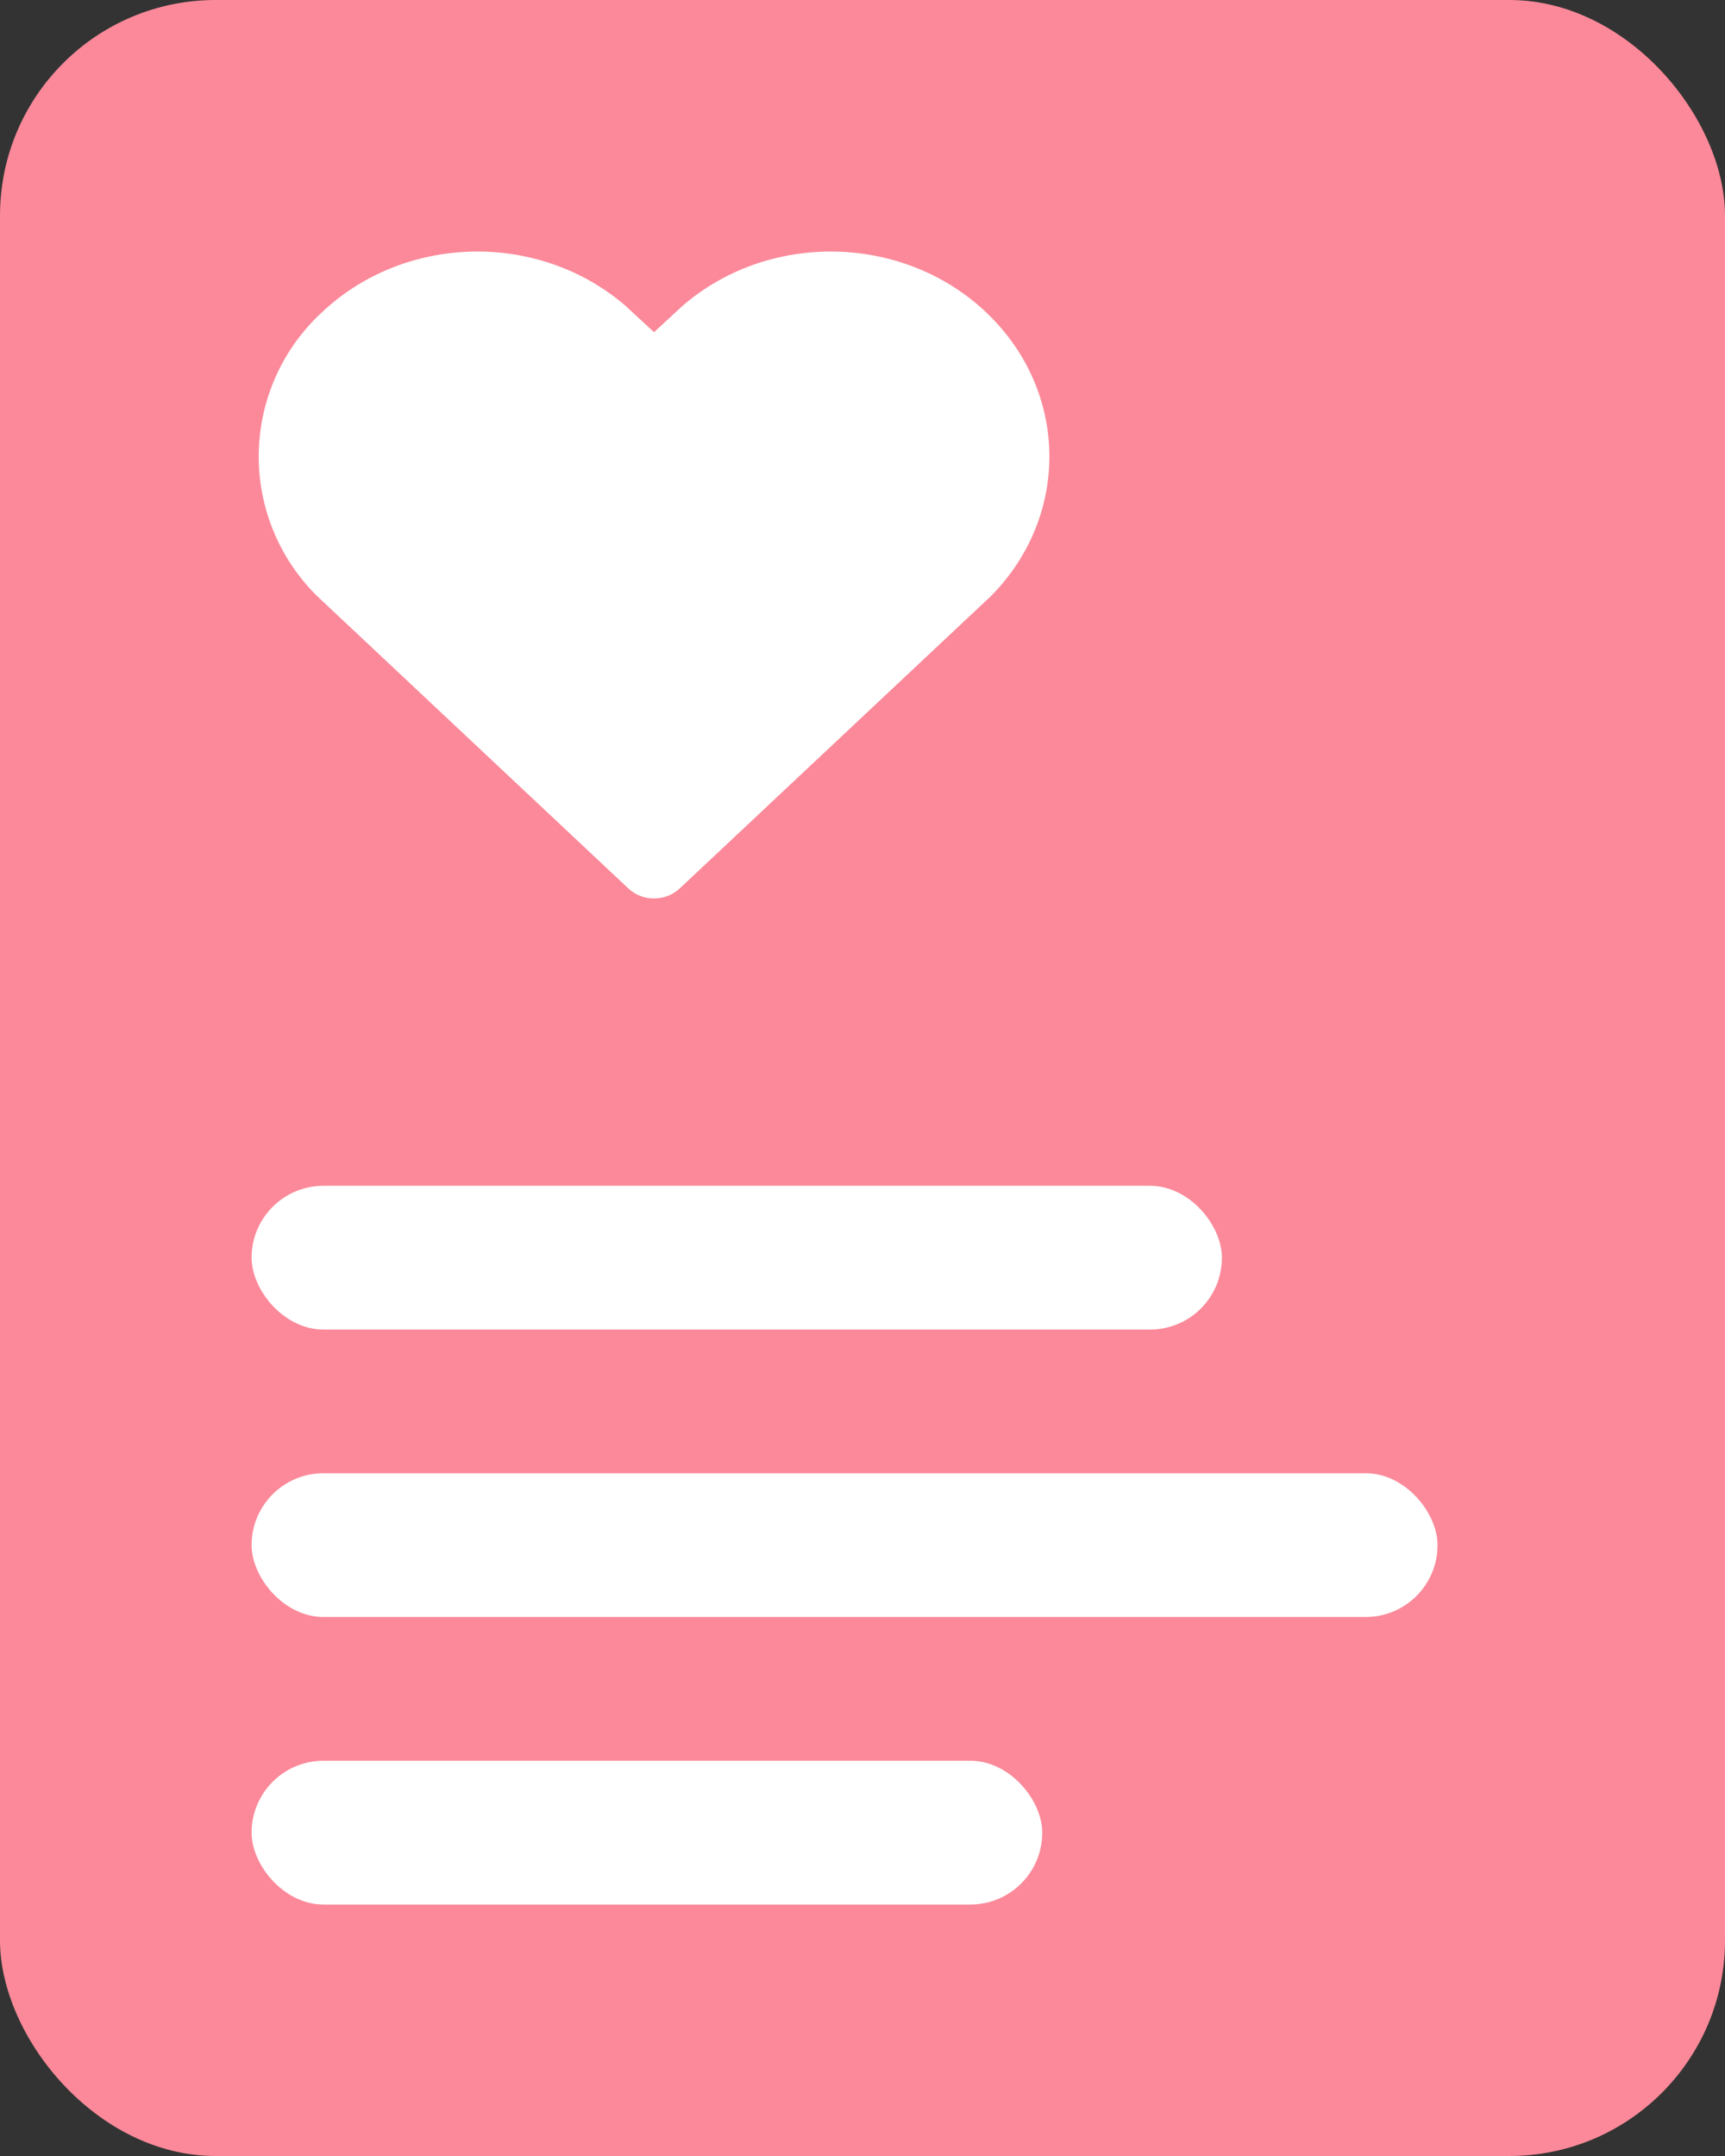 <svg width="20" height="25" xmlns="http://www.w3.org/2000/svg"><rect width="100%" height="100%" fill="#333333" stroke="none"/><g fill="none" fill-rule="evenodd"><rect fill="#FB8999" fill-rule="nonzero" width="20" height="25" rx="2.5"/><rect fill="#FFF" x="2.917" y="13.75" width="11.25" height="1.667" rx=".833"/><rect fill="#FFF" x="2.917" y="17.083" width="13.75" height="1.667" rx=".833"/><rect fill="#FFF" x="2.917" y="20.417" width="9.167" height="1.667" rx=".833"/><path d="M7.904 3.555c.999-.873 2.555-.847 3.52.058.966.906.993 2.365.062 3.302L7.883 10.3a.437.437 0 01-.3.118.437.437 0 01-.3-.118L3.68 6.915a2.273 2.273 0 01.062-3.302c.966-.905 2.522-.931 3.52-.058l.321.297.321-.297z" fill="#FFF" fill-rule="nonzero"/></g></svg>